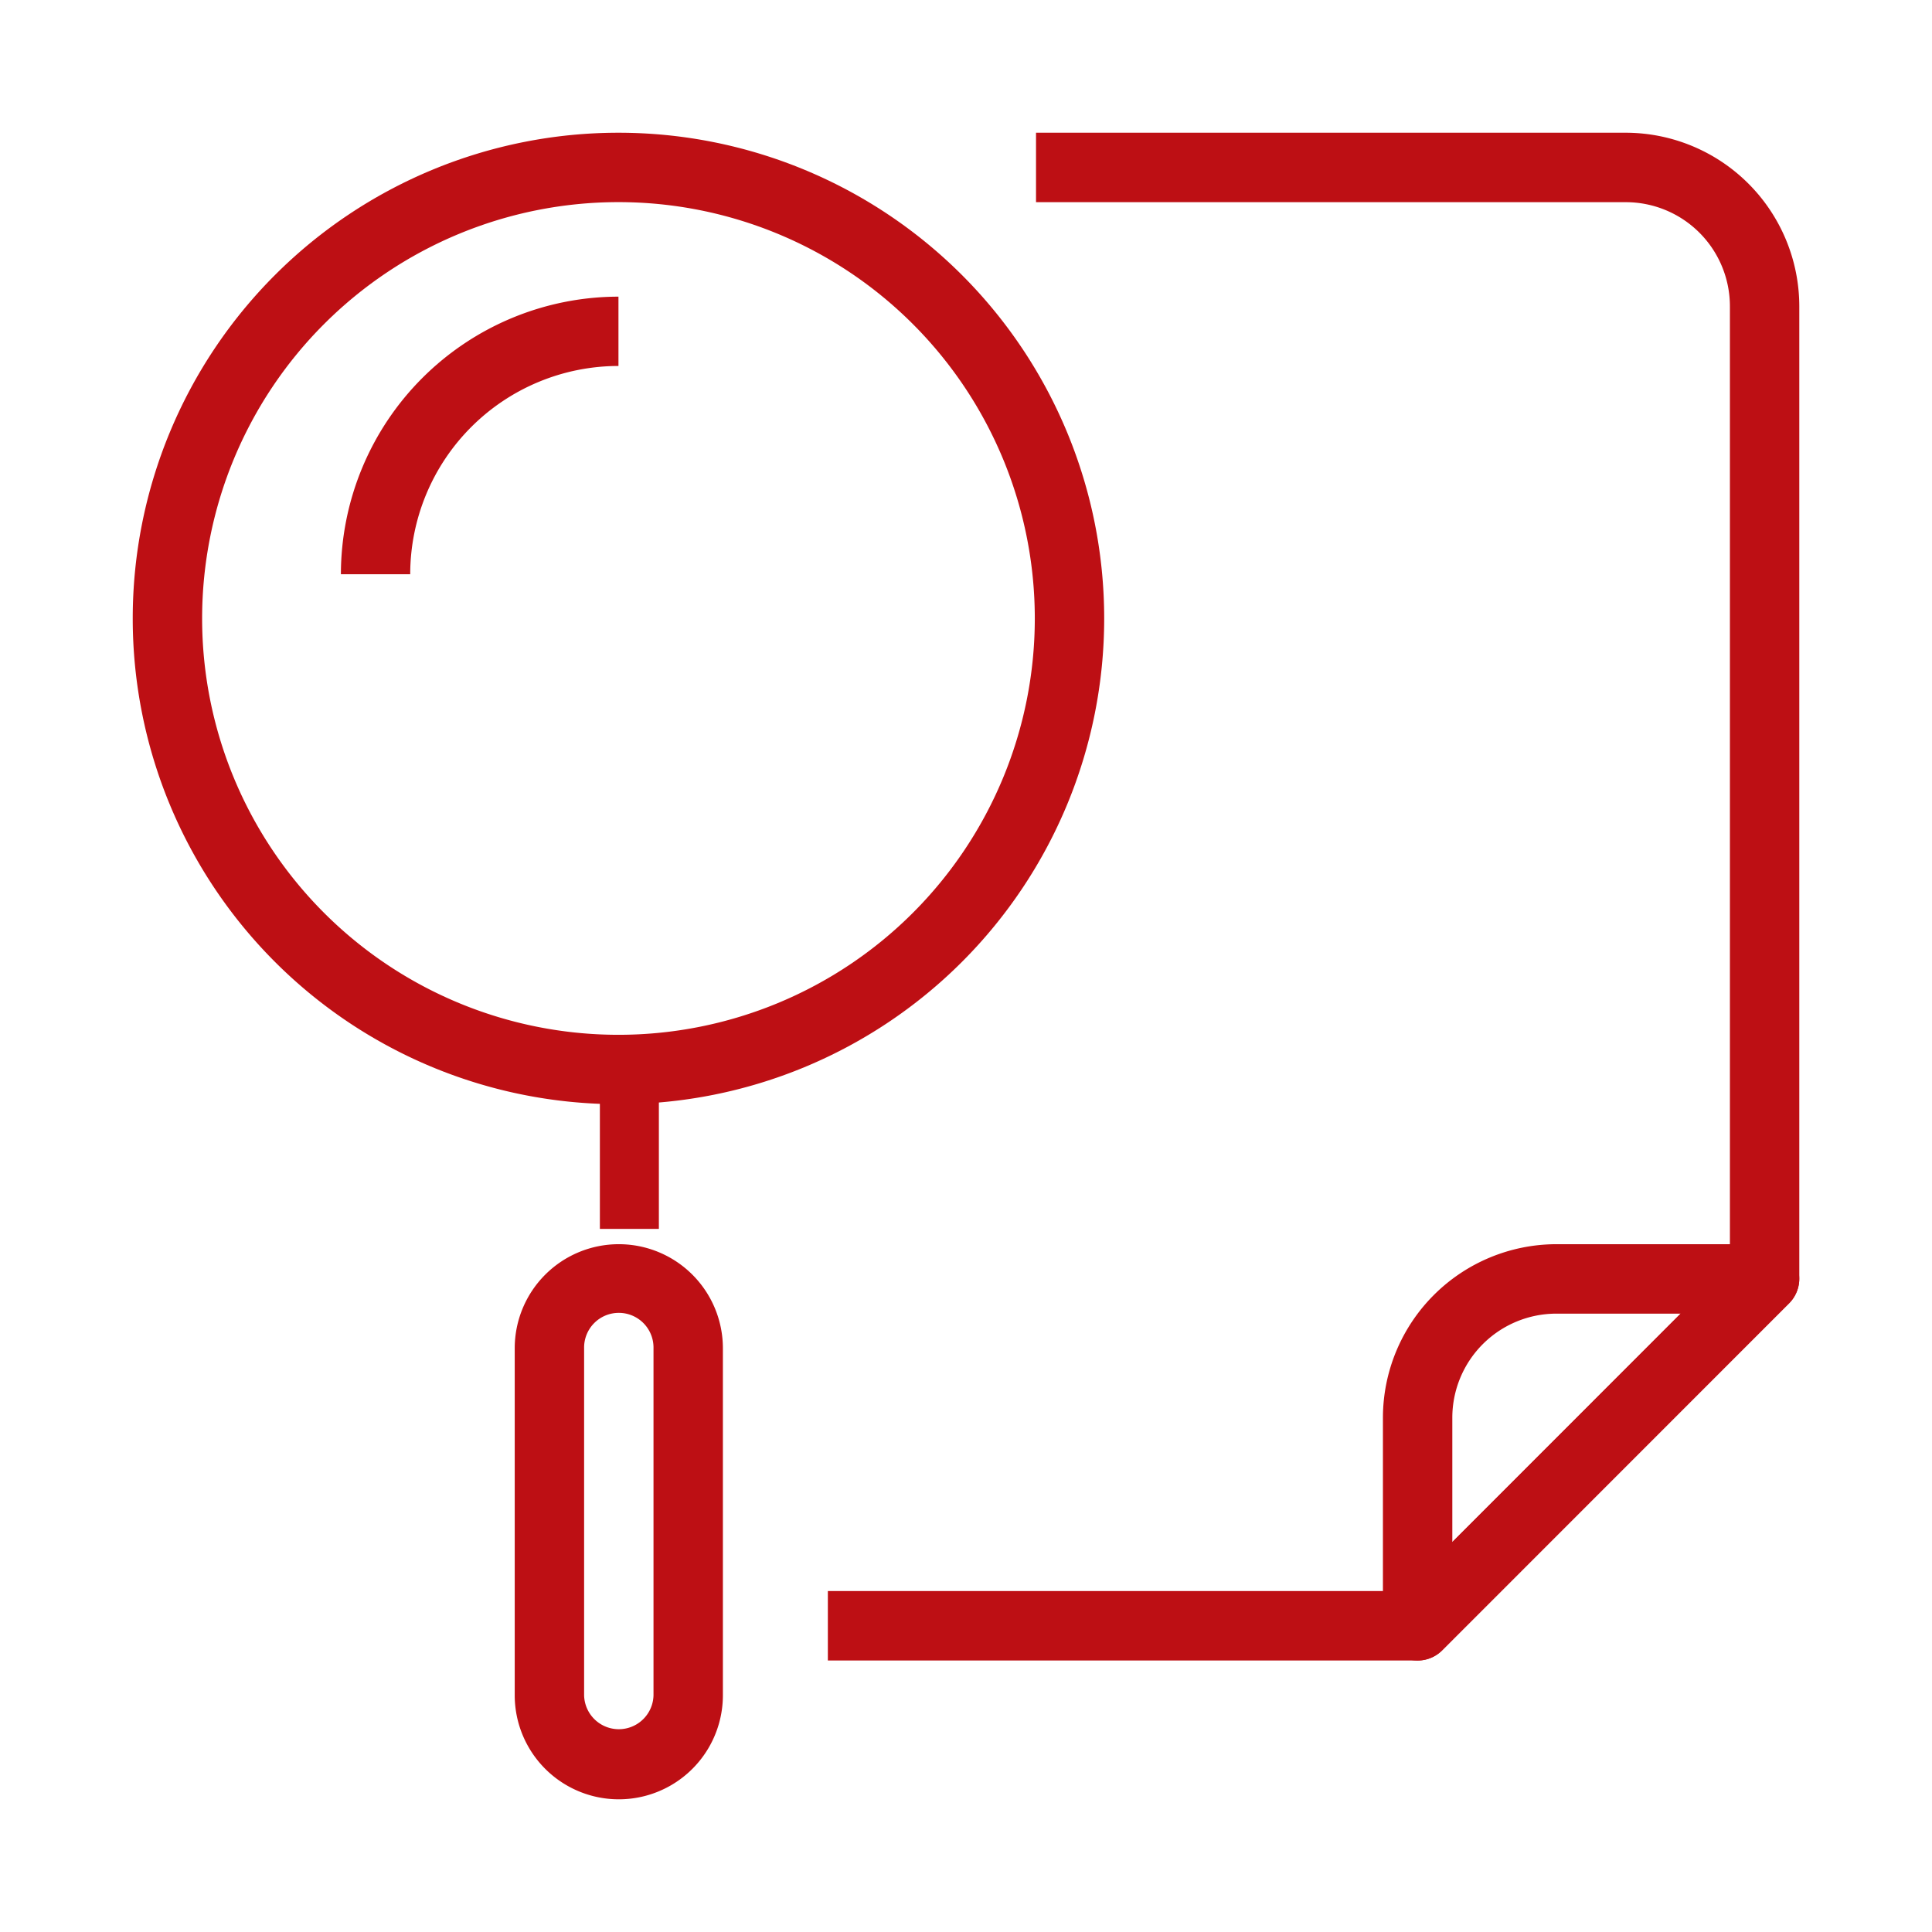 <svg xmlns="http://www.w3.org/2000/svg" xmlns:xlink="http://www.w3.org/1999/xlink" width="131" height="131" viewBox="0 0 131 131">
  <defs>
    <filter id="Trazado_193" x="25.898" y="75.36" width="32.115" height="55.64" filterUnits="userSpaceOnUse">
      <feOffset dy="3" input="SourceAlpha"/>
      <feGaussianBlur stdDeviation="3" result="blur"/>
      <feFlood flood-opacity="0.161"/>
      <feComposite operator="in" in2="blur"/>
      <feComposite in="SourceGraphic"/>
    </filter>
    <filter id="Trazado_194" x="84.77" y="75.36" width="46.229" height="46.23" filterUnits="userSpaceOnUse">
      <feOffset dy="3" input="SourceAlpha"/>
      <feGaussianBlur stdDeviation="3" result="blur-2"/>
      <feFlood flood-opacity="0.161"/>
      <feComposite operator="in" in2="blur-2"/>
      <feComposite in="SourceGraphic"/>
    </filter>
    <filter id="Trazado_195" x="47.13" y="0" width="83.869" height="121.59" filterUnits="userSpaceOnUse">
      <feOffset dy="3" input="SourceAlpha"/>
      <feGaussianBlur stdDeviation="3" result="blur-3"/>
      <feFlood flood-opacity="0.161"/>
      <feComposite operator="in" in2="blur-3"/>
      <feComposite in="SourceGraphic"/>
    </filter>
    <filter id="Trazado_196" x="0" y="0" width="83.87" height="83.87" filterUnits="userSpaceOnUse">
      <feOffset dy="3" input="SourceAlpha"/>
      <feGaussianBlur stdDeviation="3" result="blur-4"/>
      <feFlood flood-opacity="0.161"/>
      <feComposite operator="in" in2="blur-4"/>
      <feComposite in="SourceGraphic"/>
    </filter>
  </defs>
  <g id="Grupo_540" data-name="Grupo 540" transform="translate(3883 -2185)">
    <g id="search_1_" data-name="search (1)" transform="translate(-3874 2191)">
      <g id="Grupo_548" data-name="Grupo 548" transform="translate(25.898 75.36)">
        <g id="Grupo_547" data-name="Grupo 547">
          <g transform="matrix(1, 0, 0, 1, -34.9, -81.36)" filter="url(#Trazado_193)">
            <path id="Trazado_193-2" data-name="Trazado 193" d="M124.39,341.333a7.057,7.057,0,0,0-7.057,7.057v23.525a7.057,7.057,0,0,0,14.115,0V348.39A7.058,7.058,0,0,0,124.39,341.333Zm2.353,30.582a2.353,2.353,0,0,1-4.705,0V348.39a2.353,2.353,0,1,1,4.705,0Z" transform="translate(-82.43 -259.97)" fill="#bd0f14"/>
          </g>
        </g>
      </g>
      <g id="Grupo_550" data-name="Grupo 550" transform="translate(31.186 64.712)">
        <g id="Grupo_549" data-name="Grupo 549" transform="translate(0 0)">
          <rect id="Rectángulo_401" data-name="Rectángulo 401" width="4" height="13" transform="translate(0.489 -0.386)" fill="#bd0f14"/>
        </g>
      </g>
      <g id="Grupo_552" data-name="Grupo 552" transform="translate(84.77 75.36)">
        <g id="Grupo_551" data-name="Grupo 551">
          <g transform="matrix(1, 0, 0, 1, -93.77, -81.36)" filter="url(#Trazado_194)">
            <path id="Trazado_194-2" data-name="Trazado 194" d="M409.877,341.333H395.762A11.776,11.776,0,0,0,384,353.1V367.21a2.352,2.352,0,0,0,4.016,1.663l23.525-23.525a2.353,2.353,0,0,0-1.664-4.016Zm-21.172,20.2V353.1a7.058,7.058,0,0,1,7.057-7.058H404.2Z" transform="translate(-290.23 -259.97)" fill="#bd0f14"/>
          </g>
        </g>
      </g>
      <g id="Grupo_554" data-name="Grupo 554" transform="translate(47.13 0)">
        <g id="Grupo_553" data-name="Grupo 553">
          <g transform="matrix(1, 0, 0, 1, -56.13, -6)" filter="url(#Trazado_195)">
            <path id="Trazado_195-2" data-name="Trazado 195" d="M267.44,0H227.448V4.709H267.44a7.06,7.06,0,0,1,7.057,7.063V76.718L252.351,98.881H213.333v4.709h39.992a2.352,2.352,0,0,0,1.663-.69l23.525-23.543a2.354,2.354,0,0,0,.689-1.664V11.772A11.781,11.781,0,0,0,267.44,0Z" transform="translate(-157.2 6)" fill="#bd0f14"/>
          </g>
        </g>
      </g>
      <g id="Grupo_556" data-name="Grupo 556" transform="translate(0 0)">
        <g id="Grupo_555" data-name="Grupo 555">
          <g transform="matrix(1, 0, 0, 1, -9, -6)" filter="url(#Trazado_196)">
            <path id="Trazado_196-2" data-name="Trazado 196" d="M32.935,0A32.935,32.935,0,1,0,65.87,32.935,32.935,32.935,0,0,0,32.935,0Zm0,61.165a28.23,28.23,0,1,1,28.23-28.23A28.23,28.23,0,0,1,32.935,61.165Z" transform="translate(9 6)" fill="#bd0f14"/>
          </g>
        </g>
      </g>
      <g id="Grupo_558" data-name="Grupo 558" transform="translate(14.115 14.115)">
        <g id="Grupo_557" data-name="Grupo 557">
          <path id="Trazado_197" data-name="Trazado 197" d="M64,82.82h4.7A14.129,14.129,0,0,1,82.82,68.7V64A18.841,18.841,0,0,0,64,82.82Z" transform="translate(-64 -64)" fill="#bd0f14"/>
        </g>
      </g>
    </g>
  </g>
</svg>
